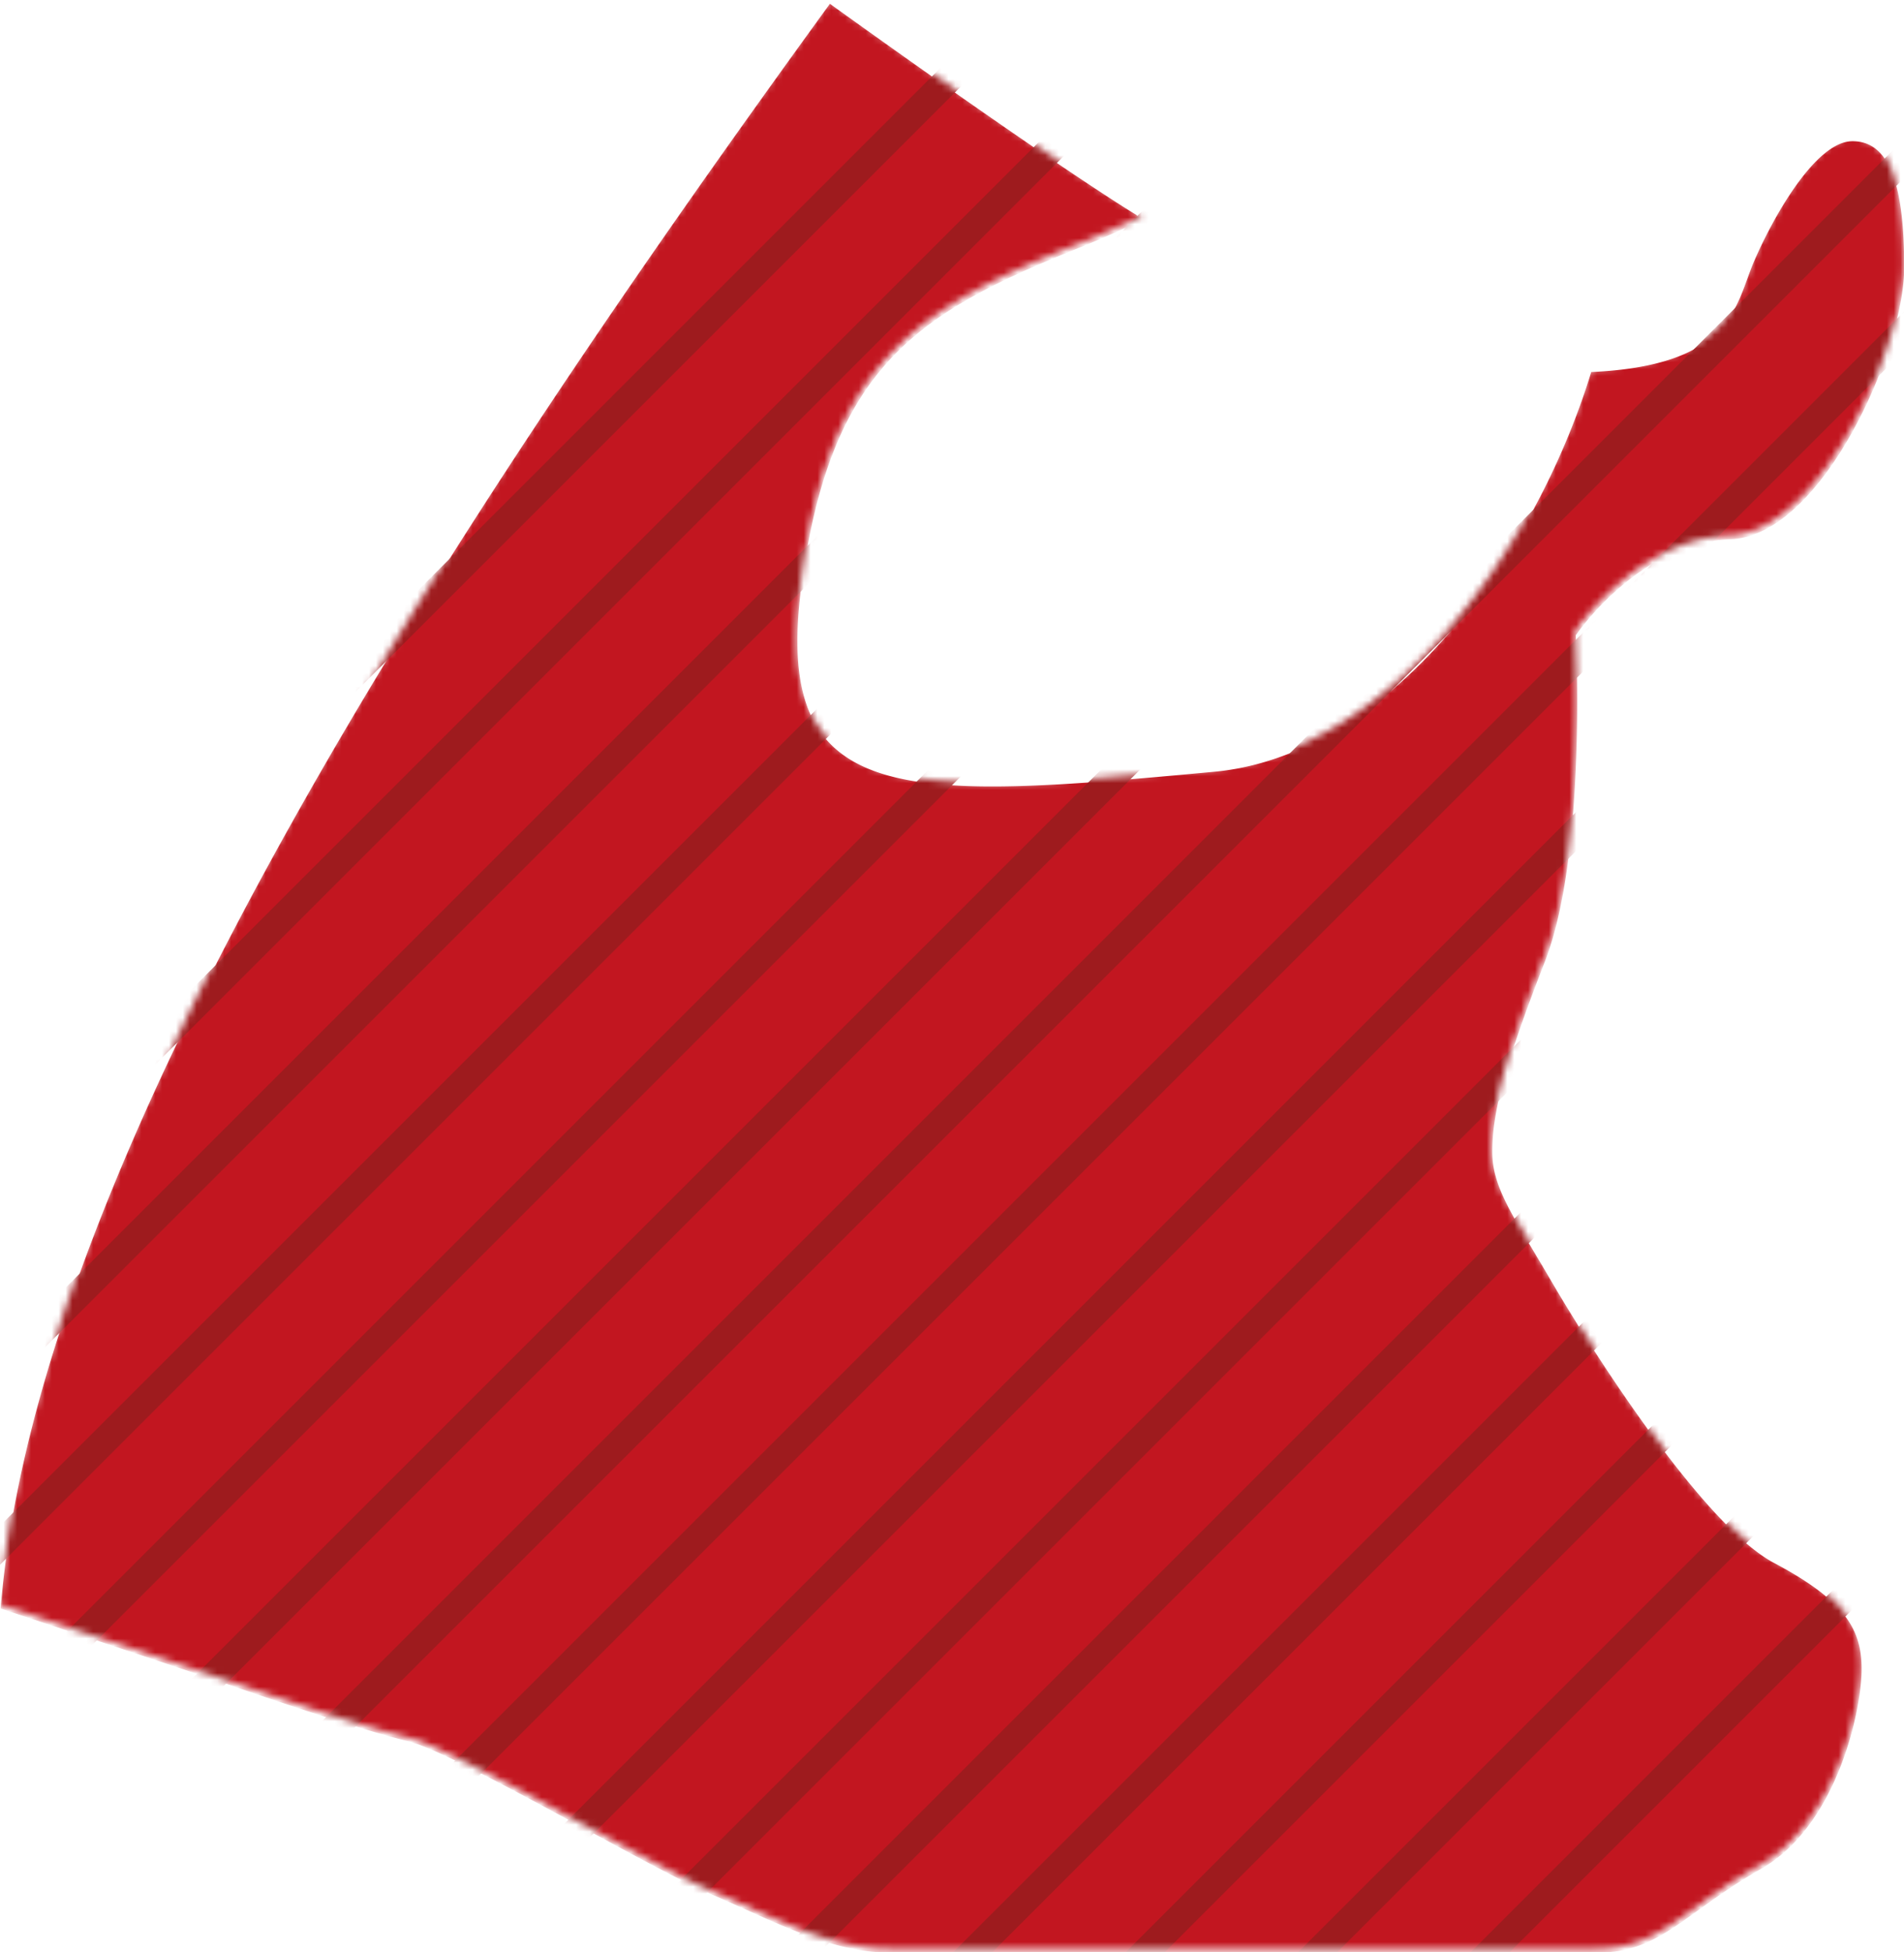 <svg width="276" height="283" fill="none" xmlns="http://www.w3.org/2000/svg"><mask id="mask0" maskUnits="userSpaceOnUse" x="0" y="0" width="276" height="283"><path d="M269.76 241.4c0 5.82-3.47 22.62-14.59 28.96-11.1 6.32-14.57 12.14-23.71 12.14H128.97c-8.63 0-16.75-4.5-26.04-8.5s-36.98-20.46-43.78-22.12c-6.82-1.66-19.58-5.98-25.88-8.16C26.95 241.56 0 232.62 0 232.62 5.24 166.28 66.69 73.72 120.2 0c34.17 24.54 44.42 30.6 44.42 30.6s.28.26.86.74a165.65 165.65 0 01-8.73 3.86c-23.63 9.46-36.48 17.14-40.69 49.26-4.21 32.14 14.71 31.06 59.87 26.86 25.66-2.4 46.55-31.52 54.63-57.94 20.34-.94 20.87-9.48 23.47-15.72 2.67-6.32 8.97-17.74 14.4-17.74 5.4 0 7.5 6.32 7.5 18.32 0 11.98-11.94 38.92-25.2 39.38-13.28.42-22.41 13.92-22.41 13.92s1.67 31.44-4.46 47.26c-6.16 15.8-7.64 22.3-7.64 27.62s3.17 9.48 8.79 19.14c5.64 9.64 21.73 34.92 32 40.42 10.28 5.45 12.75 9.61 12.75 15.42z" fill="#C21620"/></mask><g mask="url(#mask0)"><path d="M269.86 241.95c0 5.82-3.47 22.62-14.59 28.96-11.1 6.32-14.57 12.14-23.71 12.14H129.07c-8.63 0-16.75-4.5-26.04-8.5s-36.98-20.46-43.78-22.12c-6.82-1.66-19.58-5.98-25.88-8.16C27.05 242.11.1 233.17.1 233.17 5.34 166.83 66.79 74.27 120.3.55c34.17 24.54 44.42 30.6 44.42 30.6s.28.26.86.74a165.65 165.65 0 01-8.73 3.86c-23.63 9.46-36.48 17.14-40.69 49.26-4.21 32.14 14.71 31.06 59.87 26.86 25.66-2.4 46.55-31.52 54.63-57.94 20.34-.94 20.87-9.48 23.47-15.72 2.67-6.32 8.97-17.74 14.4-17.74 5.4 0 7.5 6.32 7.5 18.32 0 11.98-11.94 38.92-25.2 39.38-13.28.42-22.41 13.92-22.41 13.92s1.67 31.44-4.46 47.26c-6.16 15.8-7.64 22.3-7.64 27.62s3.17 9.48 8.79 19.14c5.64 9.64 21.73 34.92 32 40.42 10.28 5.45 12.75 9.61 12.75 15.42z" fill="#C21620"/><path d="M320-146l-444 444m444-419l-444 444M320-96l-444 444M320-71l-444 444M320-46l-444 444M320-21l-444 444M320 4l-444 444M320 29l-444 444M320 54l-444 444M320 79l-444 444m444-694l-444 444m444-169l-444 444m444-419l-444 444m444-419l-444 444m444-419l-444 444" stroke="#9E1B1E" stroke-width="4"/></g></svg>